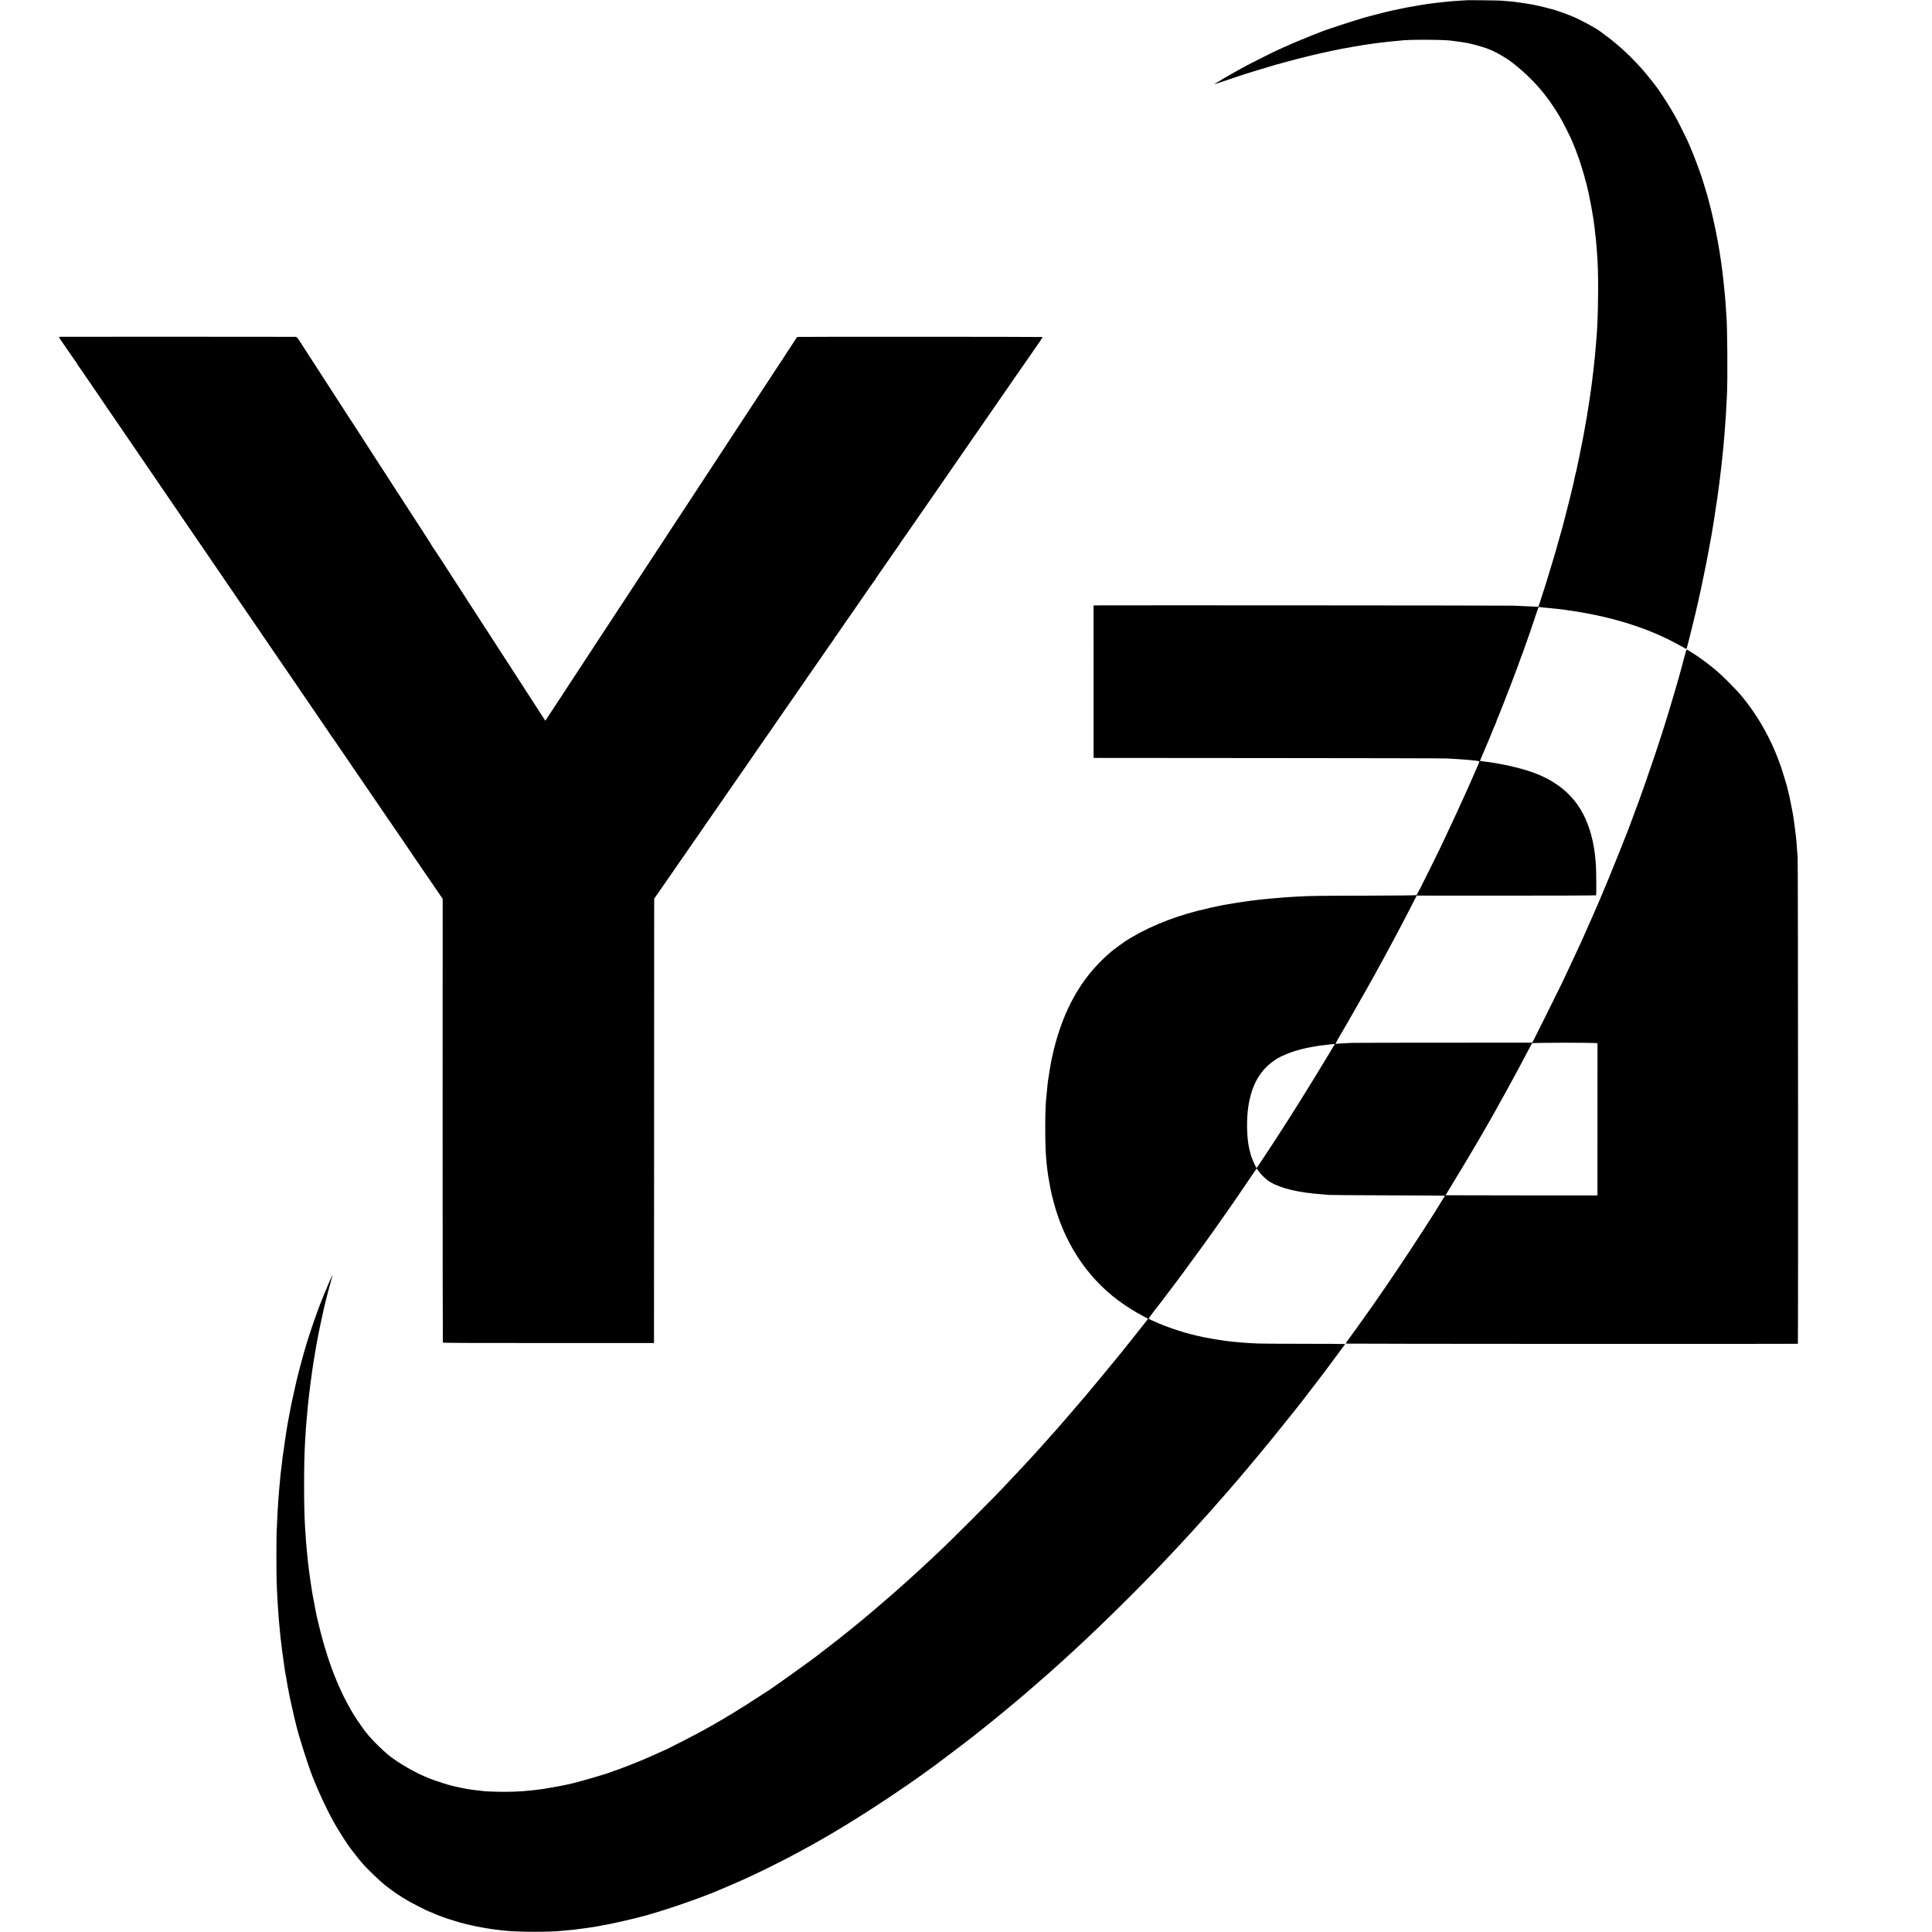 <?xml version="1.0" standalone="no"?>
<!DOCTYPE svg PUBLIC "-//W3C//DTD SVG 20010904//EN"
 "http://www.w3.org/TR/2001/REC-SVG-20010904/DTD/svg10.dtd">
<svg version="1.0" xmlns="http://www.w3.org/2000/svg"
 width="4158pt" height="4158pt" viewBox="0 0 4158 4158"
 preserveAspectRatio="xMidYMid meet">
<g transform="translate(0,4158) scale(0.1,-0.1)"
fill="#000000" stroke="none">
<path d="M31558 41575 c-2 -1 -61 -6 -133 -9 -71 -4 -143 -9 -160 -11 -16 -2
-62 -7 -102 -10 -71 -6 -109 -10 -188 -19 -22 -3 -67 -8 -100 -12 -33 -3 -69
-8 -80 -10 -11 -2 -40 -6 -65 -9 -25 -3 -56 -8 -70 -10 -41 -8 -93 -16 -120
-20 -14 -2 -64 -10 -110 -19 -47 -8 -101 -18 -120 -21 -19 -3 -42 -8 -50 -10
-8 -2 -31 -7 -50 -10 -19 -3 -73 -15 -120 -25 -47 -10 -96 -21 -110 -23 -31
-6 -193 -44 -240 -57 -46 -12 -272 -71 -285 -74 -154 -36 -942 -292 -1060
-345 -11 -5 -92 -37 -180 -71 -170 -66 -449 -184 -587 -248 -46 -21 -98 -45
-117 -53 -59 -24 -561 -275 -666 -332 -55 -30 -130 -70 -167 -90 -37 -20 -88
-50 -115 -65 -26 -16 -55 -31 -63 -35 -8 -5 -24 -13 -35 -20 -11 -7 -59 -34
-105 -61 -47 -27 -92 -55 -100 -62 -8 -6 -39 -24 -68 -39 -29 -15 -55 -31 -57
-36 -3 -4 113 33 257 82 238 82 366 124 543 179 121 37 500 151 515 155 8 2
71 19 140 38 174 49 474 127 507 133 16 3 42 9 58 14 26 8 165 41 230 55 11 2
72 16 135 30 154 34 209 46 245 51 17 3 46 9 65 14 19 5 64 14 100 19 36 6 76
13 90 16 14 3 66 13 115 21 50 8 99 16 110 18 80 15 144 25 195 32 25 3 70 9
100 14 30 5 80 11 111 15 31 3 65 7 75 9 11 2 53 7 94 11 41 4 82 9 91 10 9 2
56 6 105 10 49 4 97 9 106 10 133 26 938 25 1108 0 14 -2 50 -6 80 -10 30 -3
80 -10 110 -15 30 -5 69 -11 85 -13 169 -24 442 -102 595 -169 139 -61 341
-181 454 -270 434 -343 723 -672 1008 -1149 64 -106 208 -387 261 -509 70
-163 91 -216 162 -417 65 -184 168 -547 204 -723 53 -259 70 -350 101 -545 6
-38 13 -86 15 -105 2 -19 6 -51 9 -70 20 -145 45 -394 52 -505 2 -38 6 -97 9
-130 26 -319 26 -1049 0 -1520 -5 -102 -17 -274 -21 -310 -2 -22 -6 -69 -9
-105 -9 -114 -15 -184 -20 -230 -6 -52 -14 -127 -20 -190 -2 -25 -7 -66 -10
-91 -4 -25 -8 -63 -10 -85 -6 -59 -15 -136 -20 -164 -4 -27 -12 -84 -20 -152
-3 -24 -8 -59 -11 -78 -5 -38 -12 -85 -20 -140 -2 -19 -9 -64 -15 -100 -6 -36
-12 -78 -15 -95 -2 -16 -5 -39 -8 -50 -2 -11 -7 -40 -11 -65 -3 -25 -9 -58
-11 -75 -5 -33 -38 -217 -59 -335 -22 -118 -53 -281 -90 -460 -19 -91 -36
-176 -39 -190 -2 -14 -10 -47 -16 -75 -15 -64 -19 -83 -25 -120 -3 -16 -10
-43 -15 -60 -5 -16 -12 -43 -15 -60 -8 -50 -26 -127 -81 -355 -20 -80 -37
-152 -39 -160 -3 -17 -103 -404 -140 -545 -13 -49 -32 -119 -43 -155 -11 -36
-32 -110 -47 -165 -15 -55 -37 -136 -50 -180 -14 -44 -47 -159 -75 -255 -78
-264 -227 -742 -284 -910 -14 -41 -26 -76 -26 -78 0 -2 -57 0 -127 4 -198 11
-207 11 -403 19 -133 5 -8536 10 -8990 6 l-55 -1 1 -1641 0 -1641 3765 -3
c2070 -1 3802 -5 3849 -9 47 -3 123 -8 170 -10 217 -12 507 -40 517 -50 3 -3
-3 -27 -15 -53 -42 -100 -202 -463 -252 -573 -29 -63 -58 -128 -65 -145 -57
-128 -318 -691 -379 -819 -42 -87 -76 -159 -76 -161 0 -14 -546 -1114 -561
-1129 -5 -6 -425 -10 -1071 -12 -958 -1 -1241 -5 -1478 -19 -41 -3 -118 -7
-170 -10 -52 -3 -117 -7 -145 -10 -27 -3 -81 -7 -120 -10 -86 -6 -178 -15
-225 -20 -19 -3 -64 -7 -100 -10 -57 -5 -121 -12 -260 -30 -89 -12 -321 -46
-370 -55 -30 -5 -68 -12 -85 -15 -16 -3 -43 -7 -60 -10 -16 -3 -40 -7 -51 -9
-12 -2 -39 -7 -60 -10 -67 -11 -352 -76 -514 -117 -604 -154 -1161 -391 -1585
-672 -69 -46 -236 -170 -279 -207 -112 -96 -155 -136 -263 -247 -423 -434
-729 -989 -924 -1677 -22 -77 -41 -149 -43 -160 -2 -12 -13 -59 -25 -106 -20
-84 -44 -203 -55 -270 -3 -19 -8 -48 -11 -65 -9 -55 -24 -150 -31 -200 -4 -27
-8 -55 -10 -61 -1 -6 -5 -42 -9 -80 -3 -38 -8 -82 -10 -99 -2 -16 -7 -64 -10
-105 -3 -41 -8 -88 -10 -105 -26 -220 -26 -994 0 -1270 1 -16 6 -64 9 -105 4
-41 9 -86 11 -100 2 -14 7 -50 10 -80 4 -30 9 -64 11 -75 2 -11 7 -40 10 -65
3 -25 17 -101 31 -170 13 -69 26 -136 29 -150 3 -14 23 -95 45 -180 230 -883
705 -1616 1376 -2122 178 -135 394 -271 573 -362 94 -48 94 -48 72 -72 -9 -10
-40 -48 -67 -84 -28 -36 -52 -67 -55 -70 -3 -3 -21 -25 -40 -50 -53 -68 -383
-484 -390 -490 -3 -3 -52 -63 -110 -135 -104 -130 -621 -753 -671 -810 -15
-16 -95 -111 -180 -210 -84 -99 -171 -200 -193 -225 -23 -25 -52 -59 -66 -76
-23 -27 -142 -164 -165 -190 -5 -6 -37 -42 -70 -79 -33 -38 -65 -73 -71 -79
-5 -6 -50 -56 -99 -111 -49 -55 -93 -105 -99 -111 -21 -21 -171 -187 -199
-219 -15 -18 -47 -53 -70 -77 -23 -24 -91 -98 -152 -163 -60 -65 -147 -157
-191 -204 -45 -48 -96 -102 -114 -121 -257 -281 -1264 -1288 -1560 -1560 -19
-18 -87 -81 -150 -140 -63 -59 -127 -118 -141 -131 -15 -13 -68 -62 -119 -109
-51 -47 -98 -89 -104 -95 -7 -5 -36 -32 -67 -60 -30 -27 -88 -79 -128 -115
-41 -36 -89 -78 -107 -95 -17 -16 -45 -41 -60 -54 -16 -14 -81 -70 -145 -125
-64 -56 -140 -121 -170 -146 -29 -25 -60 -52 -69 -60 -9 -8 -83 -71 -165 -140
-83 -68 -155 -129 -161 -135 -25 -23 -416 -338 -464 -375 -19 -14 -47 -36 -64
-50 -16 -14 -104 -82 -195 -152 -91 -70 -171 -131 -176 -136 -118 -98 -1102
-802 -1151 -823 -5 -2 -83 -53 -174 -113 -310 -205 -749 -473 -1025 -627 -44
-24 -88 -48 -97 -54 -119 -71 -883 -465 -902 -465 -2 0 -42 -17 -88 -39 -205
-95 -446 -198 -673 -286 -113 -45 -328 -124 -350 -129 -5 -2 -17 -6 -25 -9
-114 -49 -761 -235 -942 -271 -13 -3 -48 -10 -78 -16 -30 -6 -66 -13 -80 -16
-14 -3 -36 -7 -50 -10 -56 -11 -298 -53 -335 -58 -320 -43 -550 -60 -835 -59
-169 0 -419 10 -450 18 -8 2 -46 6 -83 10 -37 3 -76 8 -85 9 -9 2 -44 7 -77
11 -33 3 -78 10 -100 15 -22 5 -69 14 -105 20 -36 7 -78 16 -95 21 -16 4 -44
11 -60 13 -91 16 -390 110 -550 174 -297 118 -642 316 -874 500 -104 82 -340
313 -412 402 -24 30 -46 57 -50 60 -16 13 -149 197 -214 295 -329 499 -597
1145 -790 1908 -30 118 -62 249 -71 293 -9 43 -18 87 -20 96 -2 10 -6 28 -9
40 -4 19 -44 232 -70 373 -3 17 -14 91 -26 165 -11 74 -22 146 -24 160 -2 14
-11 81 -20 150 -8 69 -17 134 -19 145 -2 11 -7 56 -11 99 -3 44 -8 93 -10 110
-2 17 -6 58 -10 91 -3 33 -8 83 -10 110 -6 52 -10 117 -20 275 -4 52 -8 120
-10 150 -27 389 -27 1374 0 1800 2 36 7 110 10 165 4 55 8 125 10 155 2 30 6
80 9 110 3 30 8 87 11 125 3 39 8 90 10 115 2 25 7 74 10 110 4 36 8 76 10 90
2 14 7 59 10 100 4 41 9 84 11 95 2 11 6 45 10 75 3 30 7 66 9 80 8 54 15 107
20 150 4 25 8 56 10 70 2 14 9 63 15 110 6 47 13 96 16 110 2 14 7 41 9 60 3
19 14 87 25 150 11 63 22 131 25 150 3 19 10 60 16 90 6 30 12 66 15 80 2 14
7 36 9 50 5 23 9 43 20 108 2 12 6 30 9 40 3 9 7 33 10 52 3 19 26 127 51 240
26 113 48 216 51 230 3 14 7 33 10 42 3 9 6 25 8 35 9 42 90 356 118 453 16
58 32 113 33 123 2 9 7 22 10 27 3 6 3 10 0 10 -3 0 -13 -17 -22 -37 -8 -21
-30 -69 -48 -108 -41 -91 -179 -425 -217 -529 -145 -395 -244 -694 -338 -1026
-40 -141 -131 -488 -144 -550 -3 -14 -21 -95 -41 -180 -32 -138 -85 -389 -99
-463 -3 -15 -10 -54 -16 -87 -6 -33 -13 -72 -16 -87 -2 -16 -9 -51 -15 -79 -5
-28 -12 -64 -14 -80 -8 -47 -15 -88 -19 -110 -2 -12 -7 -45 -11 -74 -4 -29 -9
-62 -11 -74 -4 -22 -51 -343 -59 -408 -17 -130 -23 -183 -30 -243 -8 -76 -15
-136 -20 -175 -2 -19 -7 -71 -10 -115 -3 -44 -8 -91 -10 -105 -2 -14 -6 -65
-10 -115 -3 -49 -8 -106 -10 -125 -2 -19 -7 -82 -10 -140 -3 -58 -8 -130 -10
-160 -4 -52 -10 -179 -21 -445 -7 -171 -7 -878 0 -1081 6 -165 10 -252 21
-439 12 -191 15 -232 20 -295 4 -36 8 -90 10 -120 5 -55 11 -122 20 -215 3
-27 7 -70 9 -95 3 -25 7 -67 11 -95 3 -27 10 -84 15 -125 6 -41 12 -95 15
-120 3 -25 8 -56 10 -70 2 -14 7 -46 10 -72 4 -40 16 -125 30 -213 2 -11 6
-42 10 -70 4 -27 9 -52 10 -55 2 -3 6 -26 10 -50 6 -45 21 -133 30 -180 3 -14
9 -50 15 -80 13 -71 18 -94 30 -155 6 -27 12 -59 14 -70 17 -81 62 -281 87
-385 17 -69 32 -132 34 -140 49 -223 251 -863 361 -1145 146 -372 342 -785
509 -1070 74 -127 251 -403 292 -455 6 -8 52 -67 101 -131 49 -64 103 -132
118 -150 16 -18 47 -53 68 -78 83 -97 368 -370 470 -451 153 -121 362 -264
484 -330 15 -8 49 -28 76 -44 53 -31 361 -186 370 -186 3 0 29 -11 58 -24 87
-39 171 -73 198 -81 14 -4 39 -13 55 -20 35 -16 250 -85 350 -114 313 -89 693
-157 1040 -187 306 -26 916 -26 1165 0 19 2 68 7 108 10 125 11 242 24 277 31
11 2 47 7 80 10 33 4 69 8 80 11 11 2 36 6 55 8 207 26 687 124 1009 207 108
28 201 52 206 53 6 1 44 13 85 25 41 12 129 38 195 58 256 75 866 287 1050
364 17 6 35 13 40 15 15 3 433 178 497 208 31 14 59 26 61 26 6 0 341 153 492
225 139 65 516 254 655 327 52 28 138 73 190 101 52 27 100 53 105 57 6 4 44
25 85 47 41 22 98 53 125 68 28 16 66 37 85 48 746 416 1773 1083 2555 1658
272 201 937 708 955 729 3 3 59 48 125 100 66 52 122 97 125 100 3 3 39 32 80
65 41 32 80 64 86 70 6 5 30 26 54 45 24 19 89 73 144 119 56 46 121 100 145
120 24 20 49 41 55 46 6 6 38 32 71 60 33 27 65 54 71 60 6 5 38 33 70 60 116
100 425 368 448 390 11 11 175 157 235 210 19 16 53 47 75 68 23 21 74 69 115
105 40 36 86 78 101 92 15 14 56 52 91 84 569 524 1379 1324 1895 1872 232
245 296 313 319 339 15 17 71 77 124 134 53 57 103 112 111 121 8 9 53 59 100
110 47 51 93 102 103 114 10 12 37 41 60 66 23 25 60 66 82 90 22 25 72 81
111 125 104 116 241 271 304 345 30 35 60 68 65 74 6 6 23 27 39 46 15 19 45
53 65 75 20 22 58 67 86 100 27 33 62 74 76 90 68 75 626 746 721 866 15 19
38 48 51 64 20 24 345 428 390 485 103 129 264 337 430 555 114 149 210 275
214 280 12 15 134 178 296 398 81 108 147 199 147 201 0 2 -402 5 -892 5 -491
0 -931 3 -978 6 -47 2 -134 7 -195 10 -60 3 -128 8 -150 10 -22 2 -76 7 -120
11 -44 3 -89 8 -100 9 -11 2 -47 6 -80 10 -33 3 -69 8 -80 10 -11 2 -42 7 -69
10 -65 8 -257 41 -381 66 -362 73 -760 201 -1079 346 -56 25 -103 47 -105 49
-2 2 7 19 20 38 29 42 171 229 179 236 4 3 26 32 51 65 24 33 46 62 50 65 3 3
45 59 94 125 49 66 92 122 95 125 4 3 51 66 105 140 116 157 108 147 138 185
20 26 308 420 421 576 23 31 50 69 61 84 11 15 52 73 92 129 40 55 76 106 80
111 7 9 235 333 358 509 89 127 213 309 380 556 91 135 174 256 184 269 l18
23 45 -64 c57 -79 166 -182 241 -226 236 -141 629 -233 1132 -267 50 -4 108
-9 130 -12 22 -3 578 -7 1235 -9 657 -3 1212 -5 1232 -7 l37 -2 -95 -150 c-52
-82 -97 -157 -101 -165 -4 -8 -19 -33 -34 -55 -14 -22 -120 -186 -234 -365
-306 -477 -761 -1155 -1072 -1598 -46 -64 -87 -124 -93 -132 -36 -54 -458
-642 -482 -672 -16 -21 -27 -41 -25 -45 4 -6 9686 -10 9730 -4 8 1 4 10398 -5
10476 -3 28 -9 100 -13 160 -3 61 -8 130 -11 155 -7 73 -14 143 -19 180 -2 19
-12 91 -20 160 -9 69 -18 136 -20 150 -2 14 -7 43 -10 65 -8 55 -32 180 -57
300 -11 55 -21 107 -23 115 -2 8 -13 56 -25 105 -12 50 -23 97 -25 105 -12 54
-101 345 -134 442 -204 589 -494 1106 -874 1558 -86 103 -388 407 -476 480
-30 25 -61 52 -70 61 -9 9 -70 57 -136 108 -66 50 -124 95 -130 99 -75 58
-330 222 -345 222 -4 0 -15 -30 -25 -67 -9 -38 -35 -133 -57 -213 -21 -80 -41
-152 -43 -161 -4 -21 -93 -335 -106 -374 -5 -16 -27 -93 -50 -170 -142 -486
-254 -841 -432 -1370 -159 -470 -299 -867 -409 -1155 -32 -85 -61 -162 -63
-170 -19 -75 -547 -1390 -641 -1598 -13 -29 -24 -54 -24 -56 0 -2 -10 -25 -22
-52 -12 -27 -23 -51 -23 -54 -4 -14 -185 -426 -304 -692 -11 -24 -30 -68 -44
-98 -13 -30 -37 -82 -52 -115 -15 -33 -42 -91 -60 -130 -105 -226 -165 -354
-220 -470 -34 -71 -83 -177 -110 -235 -27 -58 -182 -369 -343 -692 l-294 -588
-1902 -1 c-1045 0 -1937 -2 -1981 -4 -169 -7 -330 -17 -337 -21 -29 -18 -2 40
94 202 61 104 119 203 128 219 9 17 88 154 175 305 87 151 174 304 193 340 19
36 38 67 41 70 3 3 14 21 23 40 10 19 31 60 49 90 17 30 45 80 62 110 16 30
62 114 102 185 40 72 86 155 102 185 17 30 41 75 55 100 26 47 76 139 148 275
24 44 57 107 75 140 88 164 118 221 185 350 40 77 94 181 120 230 26 50 77
149 113 220 l66 130 1928 -1 c1060 0 1930 3 1933 7 8 11 4 564 -5 669 -21 274
-48 443 -107 654 -176 637 -562 1057 -1197 1303 -283 109 -752 216 -1131 258
-30 3 -56 8 -58 9 -1 2 8 28 22 57 13 30 53 124 89 209 36 85 83 198 105 250
22 52 57 138 77 190 21 52 42 99 46 105 5 5 9 15 9 23 0 7 9 33 20 58 27 58
205 512 305 774 42 113 81 214 85 225 23 56 99 263 105 285 4 14 13 39 20 55
14 31 41 105 130 360 29 83 55 157 58 165 8 19 149 438 172 508 13 40 21 52
33 48 10 -3 49 -7 87 -11 39 -3 115 -10 170 -16 55 -5 120 -12 145 -15 25 -2
61 -7 80 -9 19 -3 53 -8 75 -10 22 -3 114 -17 205 -31 885 -137 1654 -389
2296 -754 58 -33 109 -59 111 -56 5 4 133 517 191 761 156 654 348 1638 417
2130 3 23 8 52 10 65 3 14 7 45 10 70 4 25 10 68 15 95 5 28 12 72 15 98 4 27
8 56 9 65 2 10 7 44 11 77 4 32 8 67 10 76 2 10 6 46 10 80 4 35 8 66 10 69 2
3 6 41 10 85 4 44 9 82 10 85 2 3 6 38 10 78 3 41 8 81 10 90 2 15 17 146 20
182 1 8 5 49 9 90 4 41 9 91 11 110 2 19 6 62 9 95 3 33 8 88 11 123 3 34 7
88 10 120 19 213 36 492 52 832 16 348 8 1472 -12 1685 -2 22 -6 90 -10 150
-6 108 -10 170 -20 270 -3 28 -7 77 -10 110 -6 72 -15 161 -20 195 -2 14 -6
55 -10 92 -3 37 -8 75 -10 86 -2 10 -6 45 -9 78 -8 74 -28 213 -46 324 -5 30
-11 71 -14 90 -3 19 -13 76 -21 125 -9 50 -18 99 -20 110 -9 65 -62 322 -92
450 -19 83 -36 157 -38 165 -14 63 -80 316 -95 365 -75 253 -127 419 -140 450
-4 11 -25 67 -45 125 -66 185 -199 516 -246 610 -4 8 -53 107 -108 220 -112
226 -129 257 -238 440 -103 174 -294 463 -338 513 -6 7 -42 53 -80 102 -290
374 -656 732 -1005 983 -47 34 -91 66 -98 73 -71 61 -403 241 -592 322 -137
58 -386 146 -465 163 -5 1 -62 16 -125 33 -178 46 -346 79 -555 106 -66 9
-131 18 -145 20 -14 2 -68 7 -120 10 -52 4 -111 9 -130 11 -40 5 -747 13 -752
9z m2823 -22448 c0 -14 0 -3137 -1 -3218 l0 -56 -1635 0 c-899 0 -1635 2
-1635 3 0 2 47 78 104 171 223 363 639 1062 771 1298 13 22 46 80 74 128 28
49 51 90 51 92 0 1 31 56 69 121 67 118 363 655 456 829 27 50 60 113 75 140
44 81 118 221 188 355 36 69 69 130 74 137 13 16 1408 16 1409 0z m-5810 -279
c-367 -611 -790 -1289 -1139 -1823 -154 -235 -357 -542 -373 -563 l-18 -24
-44 94 c-38 80 -76 179 -83 213 -1 6 -7 30 -14 55 -7 25 -14 54 -16 65 -2 11
-6 29 -8 40 -45 224 -49 602 -10 860 75 490 269 814 619 1032 64 41 265 127
365 158 119 36 291 78 370 90 14 2 63 11 108 19 46 9 87 15 90 14 4 -1 25 1
47 5 22 4 67 9 99 12 33 3 61 6 62 8 1 1 25 3 53 5 l50 2 -158 -262z"/>
<path d="M1283 34332 c-20 -3 -17 -10 40 -92 34 -49 118 -172 187 -272 68
-101 128 -184 132 -186 4 -2 8 -8 8 -14 0 -8 42 -73 73 -113 4 -5 85 -122 179
-260 94 -137 220 -323 282 -413 61 -90 116 -171 121 -180 6 -9 13 -19 16 -22
3 -3 59 -84 124 -180 140 -205 288 -422 401 -587 44 -65 129 -190 189 -277
184 -271 293 -430 315 -461 32 -45 421 -614 506 -740 41 -60 88 -130 105 -155
18 -25 75 -108 127 -185 53 -77 142 -207 198 -290 57 -82 160 -233 229 -335
70 -102 165 -241 212 -310 145 -212 393 -575 591 -865 82 -121 168 -247 192
-280 23 -33 167 -244 320 -470 154 -225 283 -414 288 -420 4 -5 66 -95 137
-200 71 -104 290 -426 488 -715 197 -289 371 -543 385 -565 15 -22 29 -42 32
-45 3 -3 43 -61 90 -130 98 -146 151 -224 375 -550 55 -79 153 -224 277 -405
41 -60 128 -188 194 -284 65 -96 169 -247 229 -336 61 -88 187 -272 280 -408
94 -137 177 -259 185 -272 8 -13 56 -84 106 -157 50 -73 125 -181 165 -241
154 -224 218 -317 340 -497 l126 -185 -1 -4770 c-1 -2623 2 -4774 5 -4780 5
-7 774 -10 2276 -9 l2268 0 2 4782 2 4781 34 48 c18 26 96 138 172 248 76 110
153 220 170 245 34 49 112 162 214 310 36 53 79 114 94 135 16 22 120 173 232
335 112 162 222 322 245 355 23 33 103 149 178 257 135 195 361 521 476 688
107 154 163 235 198 285 36 53 110 160 205 298 31 45 86 125 123 177 37 52
101 145 142 205 41 61 160 232 264 382 104 150 236 341 294 424 58 84 128 184
155 224 28 40 77 112 110 161 33 49 63 91 66 94 3 3 34 48 69 100 35 52 66 97
69 100 3 3 20 25 36 50 64 95 314 456 324 467 6 7 11 16 11 22 0 5 3 11 8 13
4 2 41 53 82 113 41 61 78 115 82 120 5 6 105 150 223 320 117 171 271 393
341 495 71 102 132 187 136 188 4 2 8 8 8 13 0 5 26 46 58 91 32 46 89 128
127 183 38 55 85 123 105 151 19 28 59 86 89 130 30 43 76 109 102 145 27 37
49 69 49 73 0 3 7 14 15 23 8 10 95 135 194 278 231 335 324 469 478 690 68
99 145 209 169 245 66 96 208 301 295 426 41 60 102 147 134 194 32 47 77 112
100 145 23 33 145 209 270 390 290 419 331 479 374 540 19 28 69 100 110 160
41 61 77 112 80 115 3 3 32 43 63 90 31 47 87 128 123 180 37 52 79 113 93
135 15 22 31 45 37 52 5 6 60 84 120 172 99 145 181 263 359 519 32 46 55 86
52 89 -5 6 -5275 8 -5280 2 -3 -4 -97 -148 -248 -379 -48 -74 -93 -142 -98
-150 -6 -8 -55 -82 -109 -165 -54 -82 -155 -238 -226 -345 -121 -183 -192
-292 -430 -655 -109 -166 -253 -386 -456 -695 -74 -112 -189 -288 -256 -390
-67 -102 -173 -264 -236 -360 -63 -96 -170 -258 -236 -360 -66 -102 -125 -192
-131 -200 -6 -8 -84 -127 -175 -265 -90 -137 -256 -392 -370 -565 -114 -173
-298 -454 -410 -625 -314 -478 -665 -1013 -837 -1275 -63 -96 -153 -233 -200
-305 -140 -214 -294 -450 -416 -635 -64 -96 -162 -247 -220 -335 -58 -88 -163
-249 -235 -358 l-130 -198 -84 128 c-45 70 -87 135 -93 143 -5 8 -53 83 -106
165 -53 83 -134 206 -178 275 -45 69 -232 358 -416 643 -184 284 -509 786
-722 1115 -213 328 -483 746 -599 927 -117 182 -217 332 -221 333 -4 2 -8 7
-8 12 0 4 -74 122 -164 262 -91 139 -213 327 -271 418 -175 272 -804 1244
-818 1263 -6 9 -40 61 -74 115 -120 186 -185 288 -279 432 -127 195 -212 326
-349 537 -107 167 -213 330 -270 418 -29 44 -173 267 -320 495 -148 228 -292
452 -322 498 -49 74 -57 82 -86 83 -130 2 -5057 3 -5074 1z"/>
</g>
</svg>
